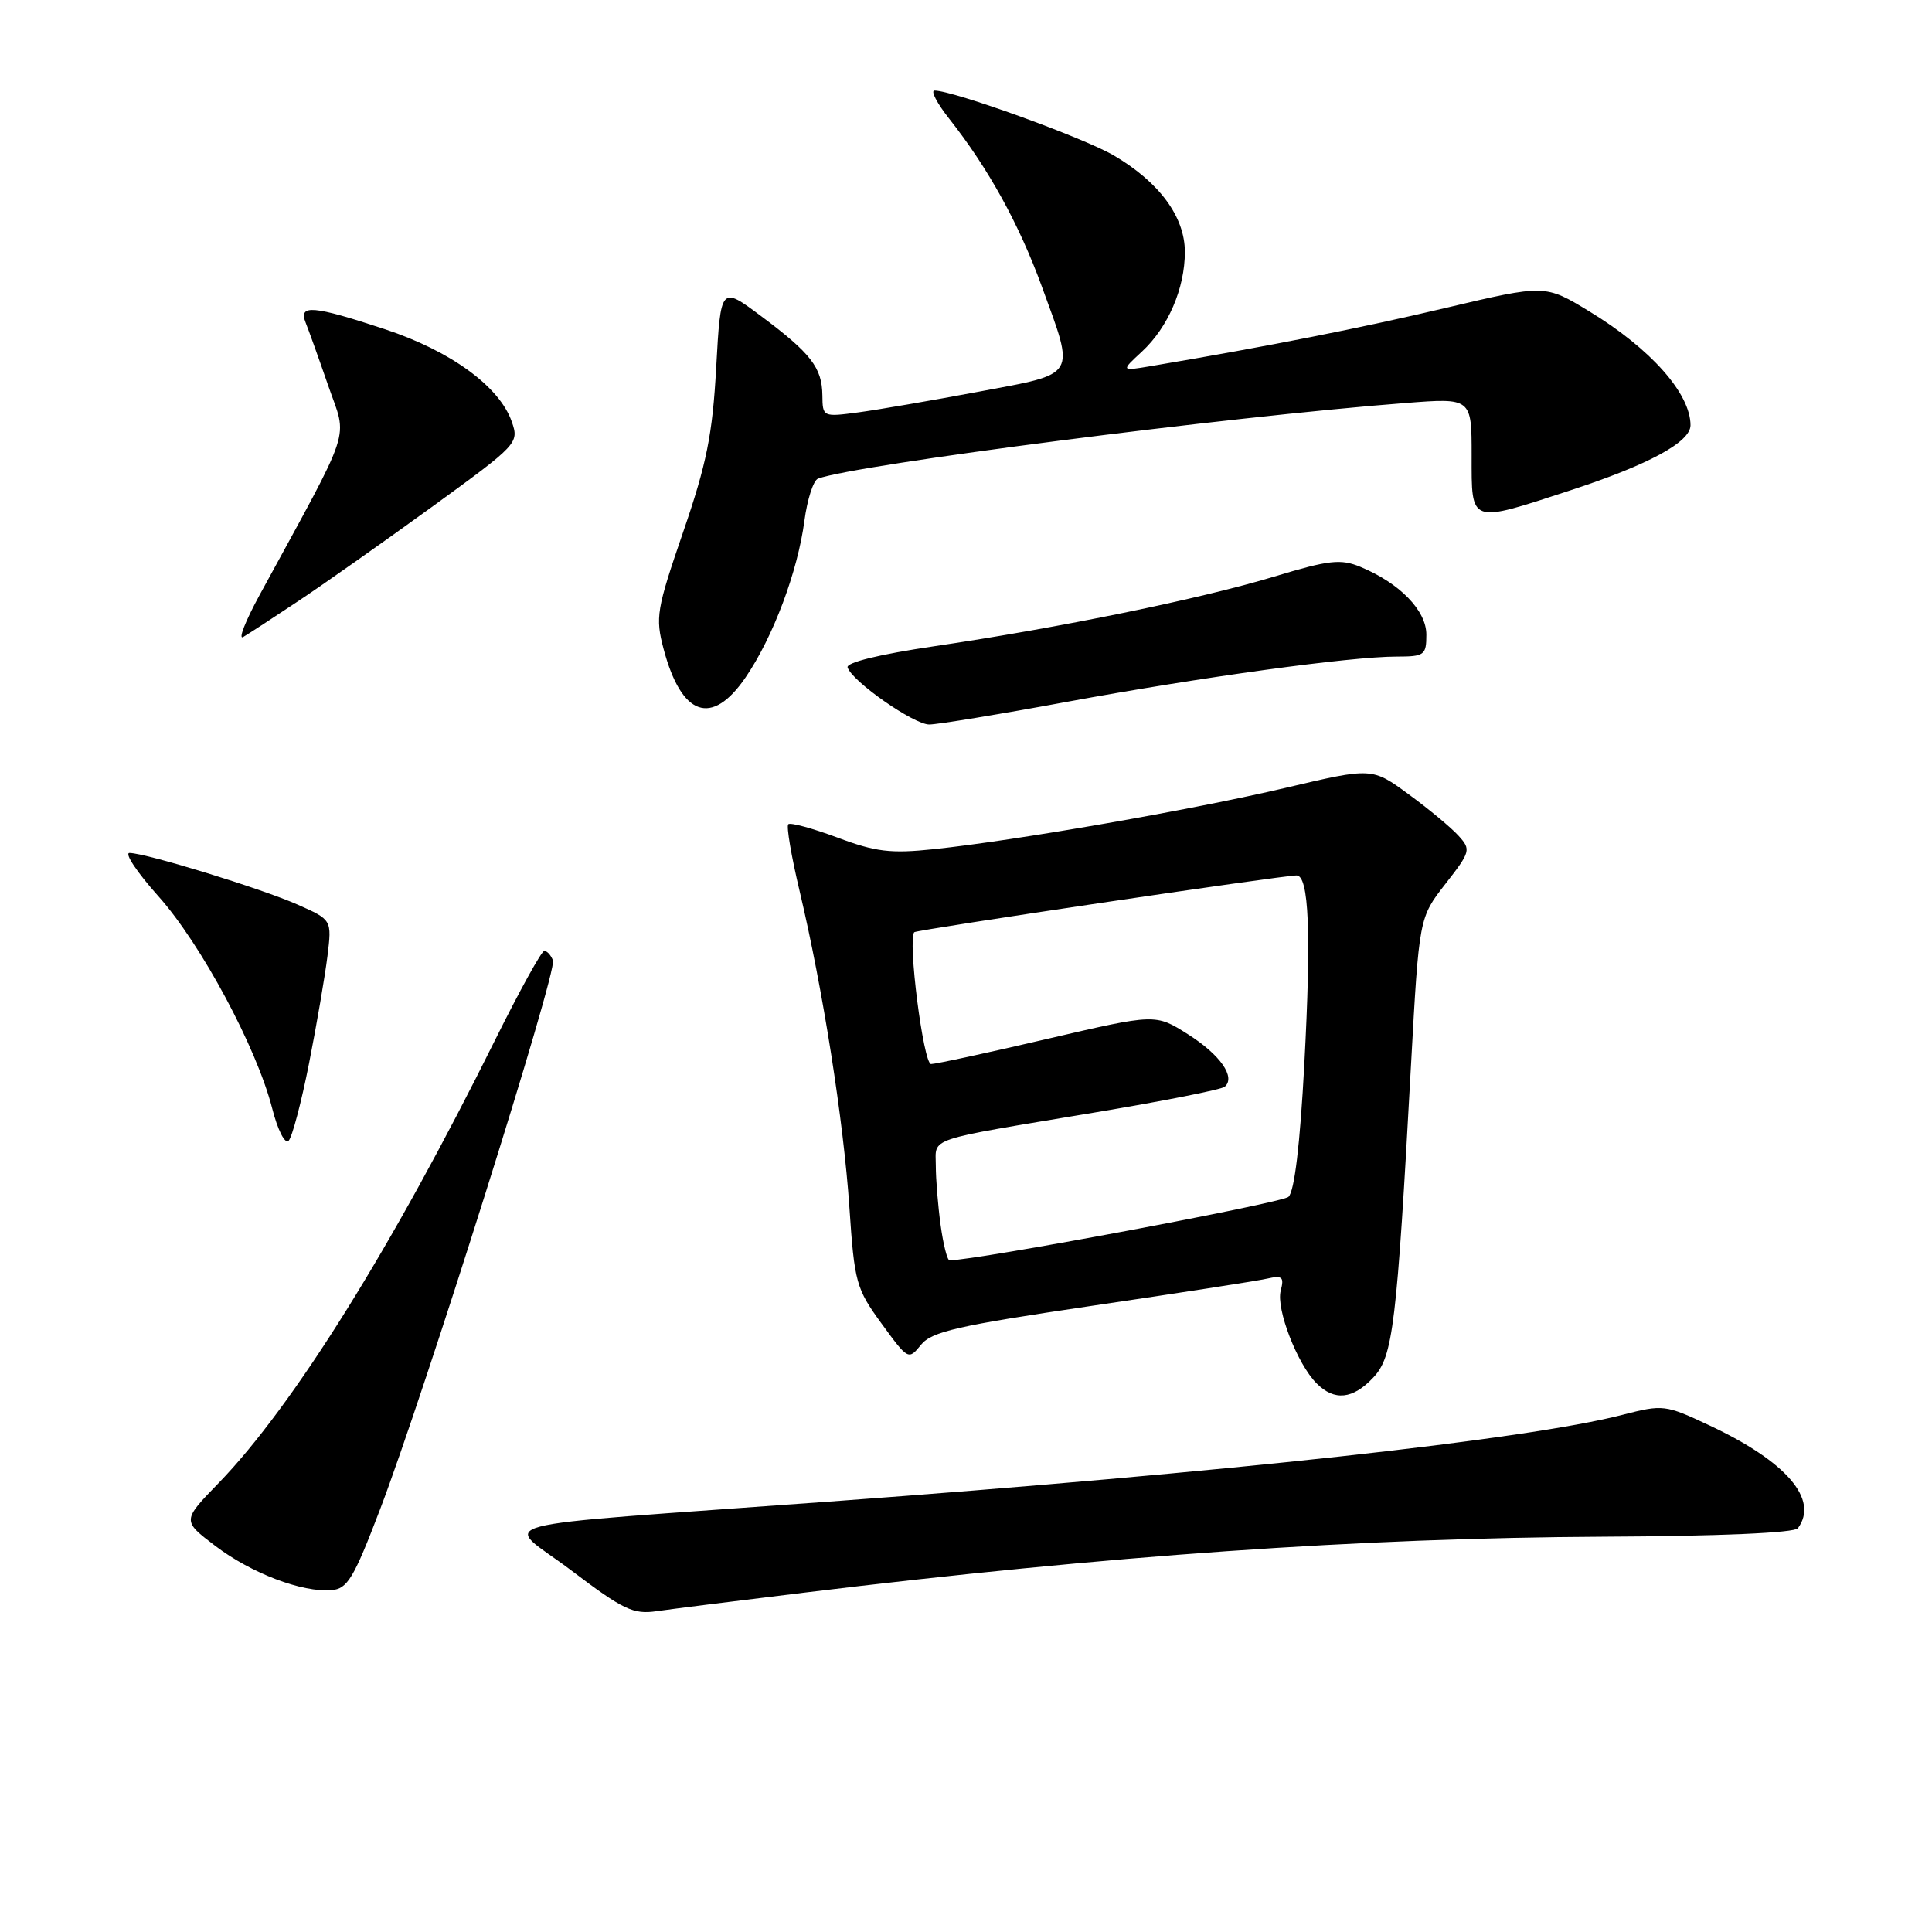 <?xml version="1.0" encoding="UTF-8" standalone="no"?>
<!DOCTYPE svg PUBLIC "-//W3C//DTD SVG 1.1//EN" "http://www.w3.org/Graphics/SVG/1.1/DTD/svg11.dtd" >
<svg xmlns="http://www.w3.org/2000/svg" xmlns:xlink="http://www.w3.org/1999/xlink" version="1.1" viewBox="0 0 256 256">
 <g >
 <path fill="currentColor"
d=" M 106.50 211.04 C 146.95 206.11 180.22 203.78 212.50 203.62 C 227.86 203.55 237.78 203.11 238.23 202.50 C 241.04 198.68 236.72 193.66 226.50 188.87 C 220.65 186.12 220.36 186.09 215.00 187.47 C 202.27 190.76 162.55 195.11 110.00 198.96 C 62.24 202.46 66.70 201.27 75.70 208.09 C 82.58 213.30 83.91 213.94 87.00 213.49 C 88.92 213.21 97.70 212.11 106.50 211.04 Z  M 50.36 200.00 C 56.29 184.43 73.84 128.74 73.27 127.27 C 73.01 126.57 72.49 126.00 72.12 126.00 C 71.76 126.00 68.84 131.29 65.63 137.75 C 52.02 165.20 38.86 186.30 28.98 196.50 C 24.13 201.50 24.13 201.50 28.54 204.85 C 33.31 208.47 40.05 211.03 43.93 210.70 C 46.04 210.53 46.87 209.14 50.36 200.00 Z  M 181.97 182.53 C 184.59 179.74 185.07 175.77 186.97 141.05 C 188.04 121.60 188.04 121.60 191.52 117.13 C 194.86 112.85 194.93 112.58 193.27 110.75 C 192.32 109.69 189.35 107.22 186.67 105.26 C 181.81 101.69 181.81 101.69 170.36 104.39 C 158.04 107.29 134.71 111.36 123.74 112.52 C 118.03 113.12 116.04 112.89 110.96 110.98 C 107.64 109.75 104.72 108.95 104.45 109.22 C 104.18 109.48 104.86 113.48 105.96 118.10 C 109.04 131.10 111.77 148.44 112.55 160.00 C 113.22 169.94 113.44 170.76 116.81 175.38 C 120.33 180.21 120.38 180.24 122.04 178.19 C 123.47 176.44 126.88 175.66 144.61 173.04 C 156.10 171.35 166.57 169.73 167.88 169.43 C 169.92 168.97 170.18 169.20 169.70 171.03 C 169.07 173.44 171.90 180.76 174.46 183.31 C 176.81 185.67 179.26 185.42 181.97 182.53 Z  M 40.95 140.90 C 41.97 135.73 43.06 129.34 43.39 126.69 C 43.98 121.88 43.98 121.88 39.42 119.86 C 34.58 117.72 19.41 113.06 17.17 113.02 C 16.44 113.01 18.15 115.59 20.98 118.75 C 26.64 125.08 33.99 138.78 36.06 146.84 C 36.79 149.72 37.76 151.64 38.24 151.16 C 38.71 150.69 39.93 146.07 40.95 140.90 Z  M 141.30 93.01 C 159.17 89.72 178.94 87.00 185.05 87.00 C 188.75 87.00 189.00 86.81 189.00 84.09 C 189.00 80.89 185.47 77.27 180.26 75.11 C 177.65 74.03 176.12 74.20 168.87 76.39 C 159.10 79.35 140.41 83.18 123.73 85.64 C 116.54 86.70 112.09 87.79 112.31 88.44 C 112.92 90.30 121.08 96.00 123.13 96.00 C 124.21 96.00 132.39 94.66 141.30 93.01 Z  M 98.80 89.75 C 102.44 84.42 105.70 75.74 106.59 69.00 C 106.97 66.16 107.78 63.65 108.39 63.42 C 113.52 61.55 162.64 55.22 186.25 53.40 C 195.00 52.72 195.00 52.72 195.00 60.36 C 195.00 69.50 194.63 69.37 208.09 64.97 C 218.44 61.59 224.00 58.58 224.00 56.35 C 224.00 52.15 218.73 46.21 210.61 41.27 C 204.73 37.69 204.73 37.69 191.61 40.79 C 180.30 43.47 168.24 45.85 152.51 48.51 C 148.51 49.18 148.51 49.18 151.31 46.59 C 154.78 43.38 157.00 38.21 157.00 33.38 C 157.00 28.73 153.62 24.14 147.59 20.60 C 143.56 18.24 126.32 12.00 123.83 12.00 C 123.28 12.00 124.16 13.69 125.79 15.75 C 130.98 22.34 135.01 29.65 138.05 37.97 C 142.47 50.09 142.86 49.43 129.75 51.89 C 123.56 53.05 116.36 54.29 113.75 54.64 C 109.04 55.27 109.00 55.25 108.97 52.39 C 108.93 48.72 107.46 46.82 100.84 41.88 C 95.50 37.89 95.50 37.89 94.90 48.69 C 94.41 57.60 93.64 61.43 90.52 70.50 C 87.00 80.75 86.82 81.80 87.93 85.99 C 90.30 94.92 94.32 96.32 98.80 89.75 Z  M 39.50 79.66 C 42.80 77.47 50.75 71.87 57.16 67.22 C 68.64 58.88 68.80 58.72 67.81 55.87 C 66.18 51.21 59.72 46.50 50.99 43.62 C 41.49 40.48 39.51 40.31 40.50 42.75 C 40.89 43.71 42.24 47.48 43.50 51.13 C 46.05 58.49 46.91 55.89 34.41 78.82 C 32.51 82.30 31.53 84.81 32.23 84.40 C 32.93 83.99 36.20 81.86 39.50 79.66 Z  M 124.64 162.36 C 124.29 159.81 124.00 156.26 124.00 154.47 C 124.00 150.65 122.37 151.20 145.00 147.42 C 154.07 145.91 161.85 144.37 162.28 144.00 C 163.77 142.73 161.68 139.75 157.40 137.04 C 153.11 134.32 153.11 134.32 138.80 137.65 C 130.94 139.49 123.99 140.99 123.37 140.99 C 122.35 141.00 120.24 124.41 121.15 123.52 C 121.50 123.19 169.91 116.00 171.80 116.00 C 173.44 116.00 173.76 123.63 172.83 140.99 C 172.26 151.70 171.52 157.87 170.73 158.59 C 169.82 159.42 129.32 167.00 125.82 167.00 C 125.52 167.00 124.99 164.91 124.64 162.36 Z "/>
</g>
</svg>